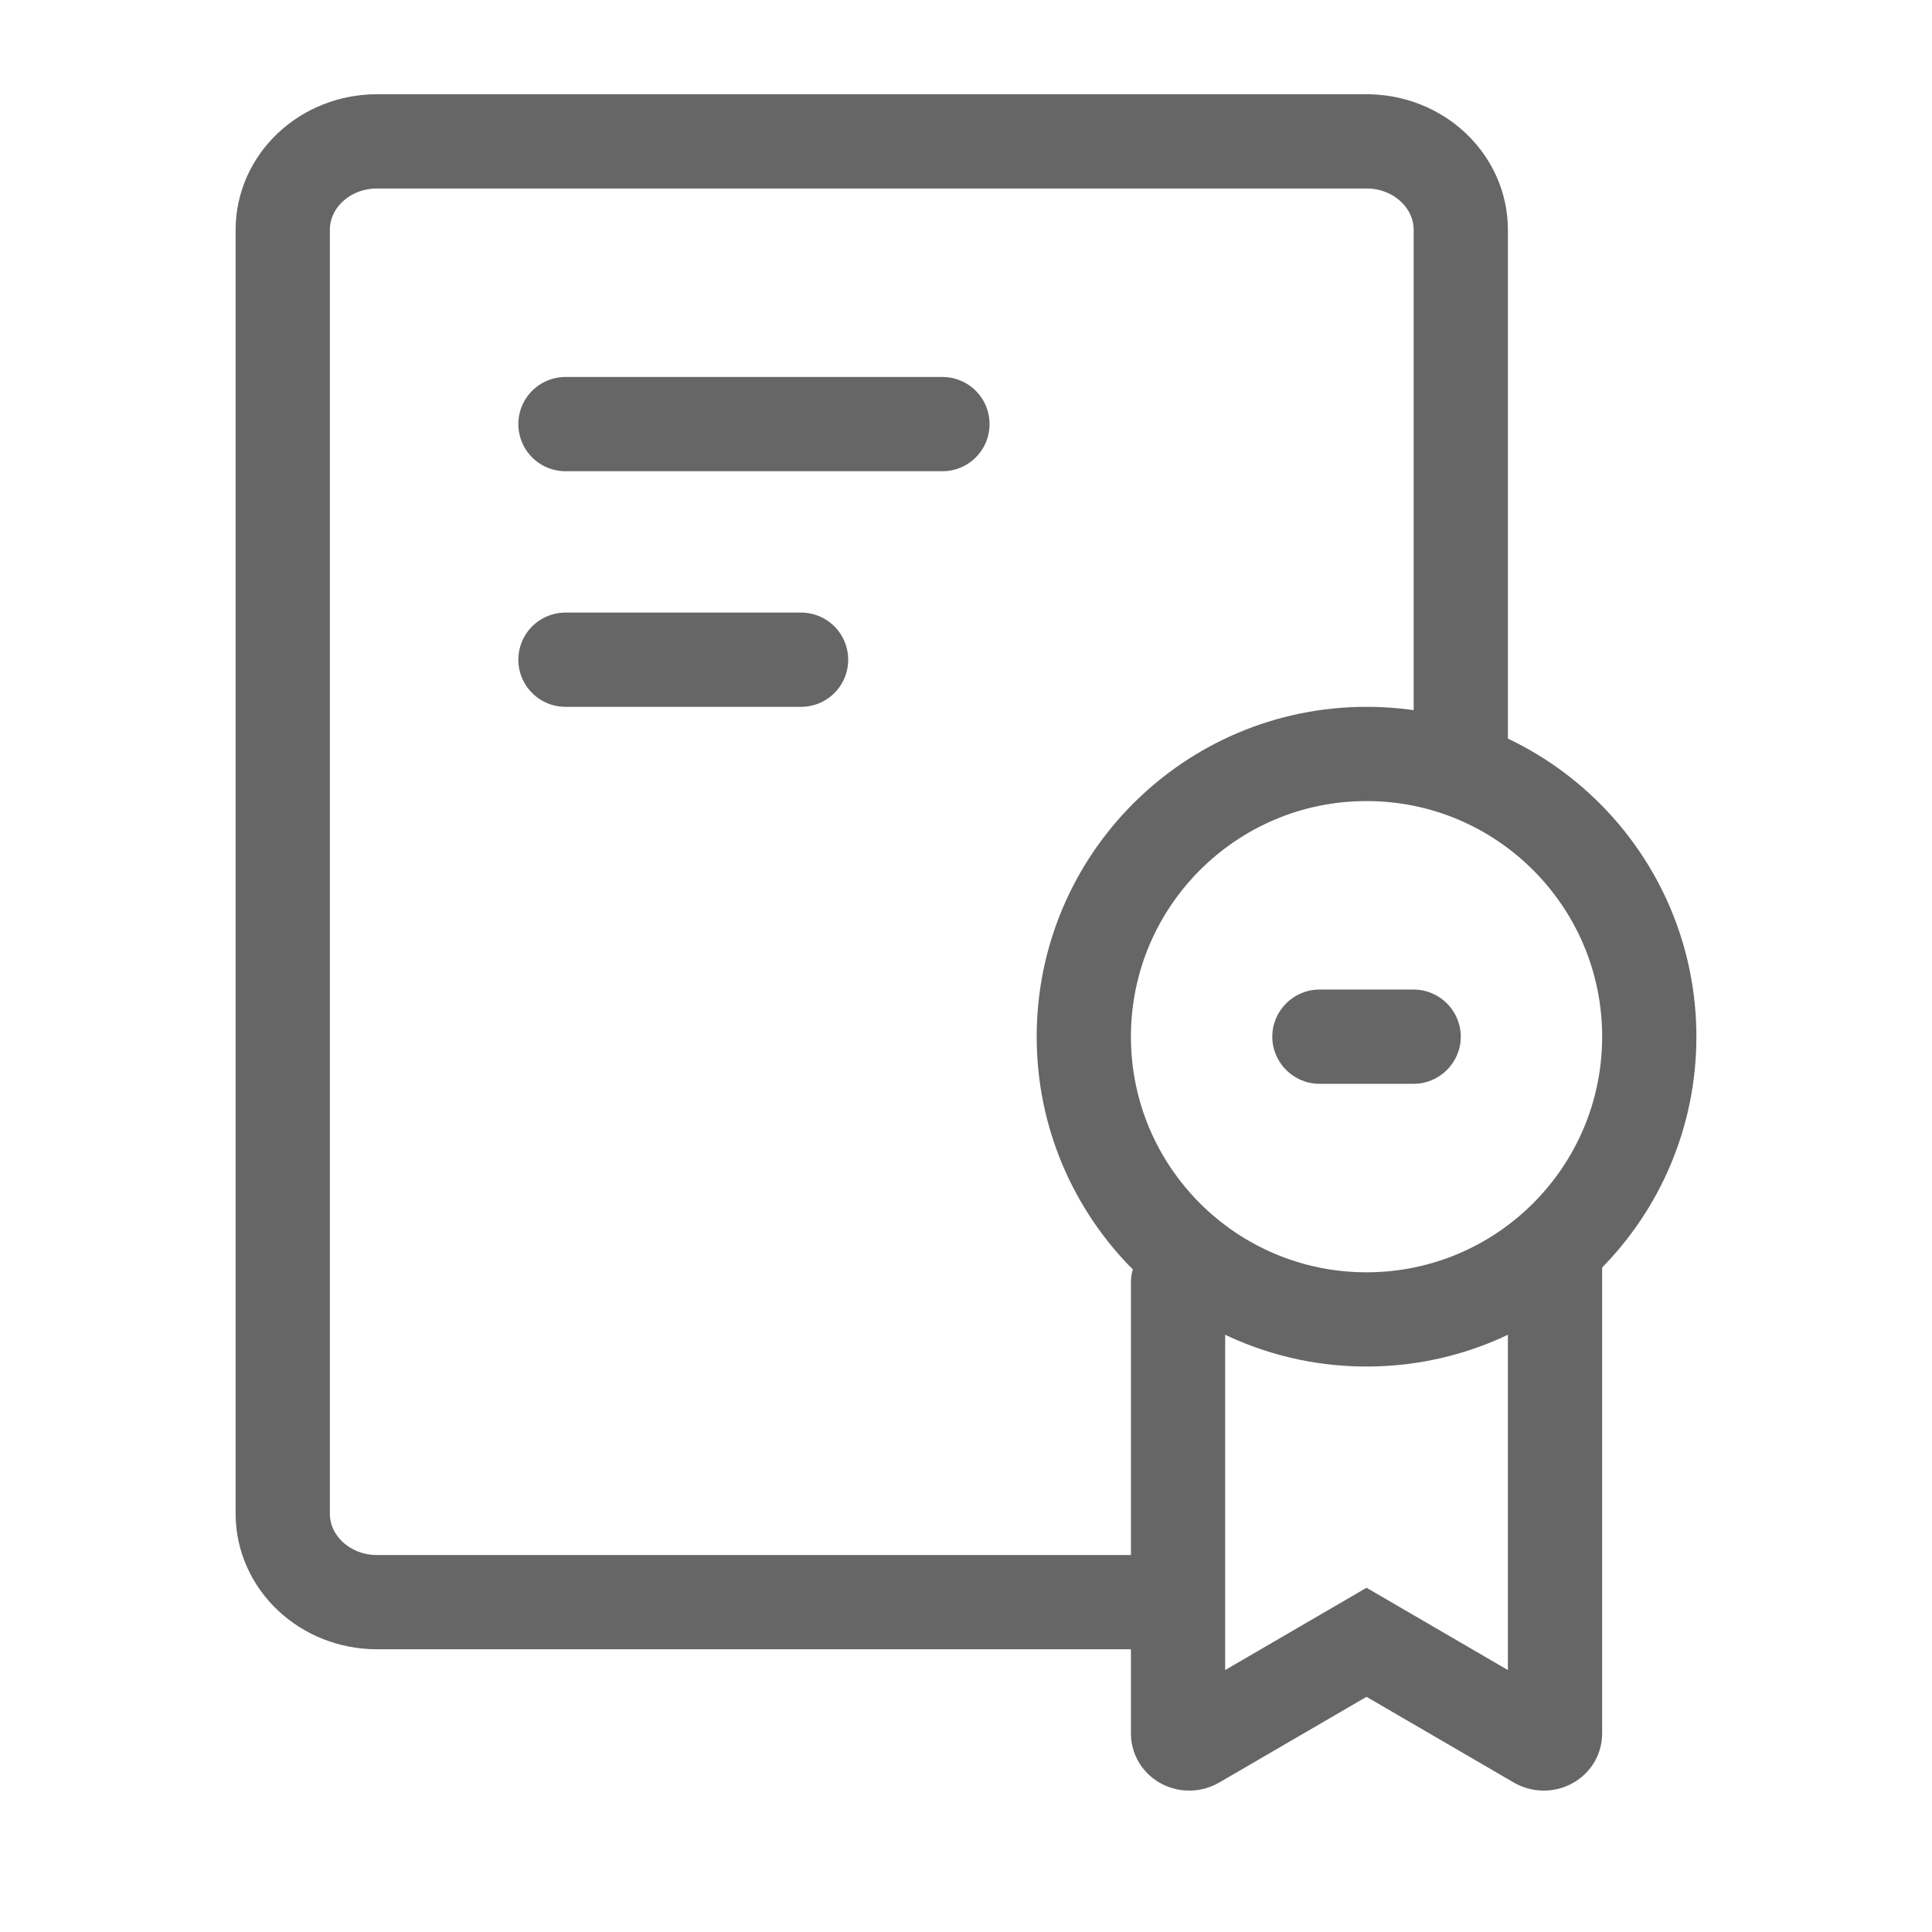 <?xml version="1.0" encoding="UTF-8" standalone="no"?>
<svg width="41px" height="41px" viewBox="0 0 41 41" version="1.1" xmlns="http://www.w3.org/2000/svg" xmlns:xlink="http://www.w3.org/1999/xlink">
    <!-- Generator: Sketch 50.2 (55047) - http://www.bohemiancoding.com/sketch -->
    <title>icon_40px_certify</title>
    <desc>Created with Sketch.</desc>
    <defs></defs>
    <g id="Icon_Badge_Graphic" stroke="none" stroke-width="1" fill="none" fill-rule="evenodd">
        <g id="##Icon/40/Certify">
            <rect id="Icon_Area" fill-opacity="0" fill="#FFFFFF" x="0" y="0" width="40.32" height="40.32"></rect>
            <g id="Group-13" transform="translate(6, 3)">
                <path d="M14,6 L6,6" id="Stroke-5" stroke="#666666" stroke-width="2" stroke-linecap="round"></path>
                <path d="M11,11 L6,11" id="Stroke-7" stroke="#666666" stroke-width="2" stroke-linecap="round"></path>
                <path d="M25,14 L25,1.879 C25,0.841 24.104,0 23,0 L2,0 C0.896,0 0,0.841 0,1.879 L0,29.121 C0,30.159 0.896,31 2,31 L19.093,31" id="Stroke-9" stroke="#666666" stroke-width="2"></path>
                <path d="M27,23.488 L27,33.79 C27,33.957 26.788,34.057 26.63,33.965 L23,31.852 L19.369,33.965 C19.211,34.057 19,33.957 19,33.79 L19,24.218" id="Stroke-1" stroke="#666666" stroke-width="2" stroke-linecap="round"></path>
                <path d="M29,19 C29,22.314 26.313,25 23,25 C19.687,25 17,22.314 17,19 C17,15.687 19.687,13 23,13 C26.313,13 29,15.687 29,19 Z" id="Stroke-3" stroke="#666666" stroke-width="2"></path>
                <path d="M24,20 L22,20 C21.45,20 21,19.55 21,19 C21,18.45 21.45,18 22,18 L24,18 C24.55,18 25,18.45 25,19 C25,19.55 24.55,20 24,20" id="Fill-11" fill="#666666" fill-rule="nonzero"></path>
            </g>
        </g>
    </g>
</svg>
